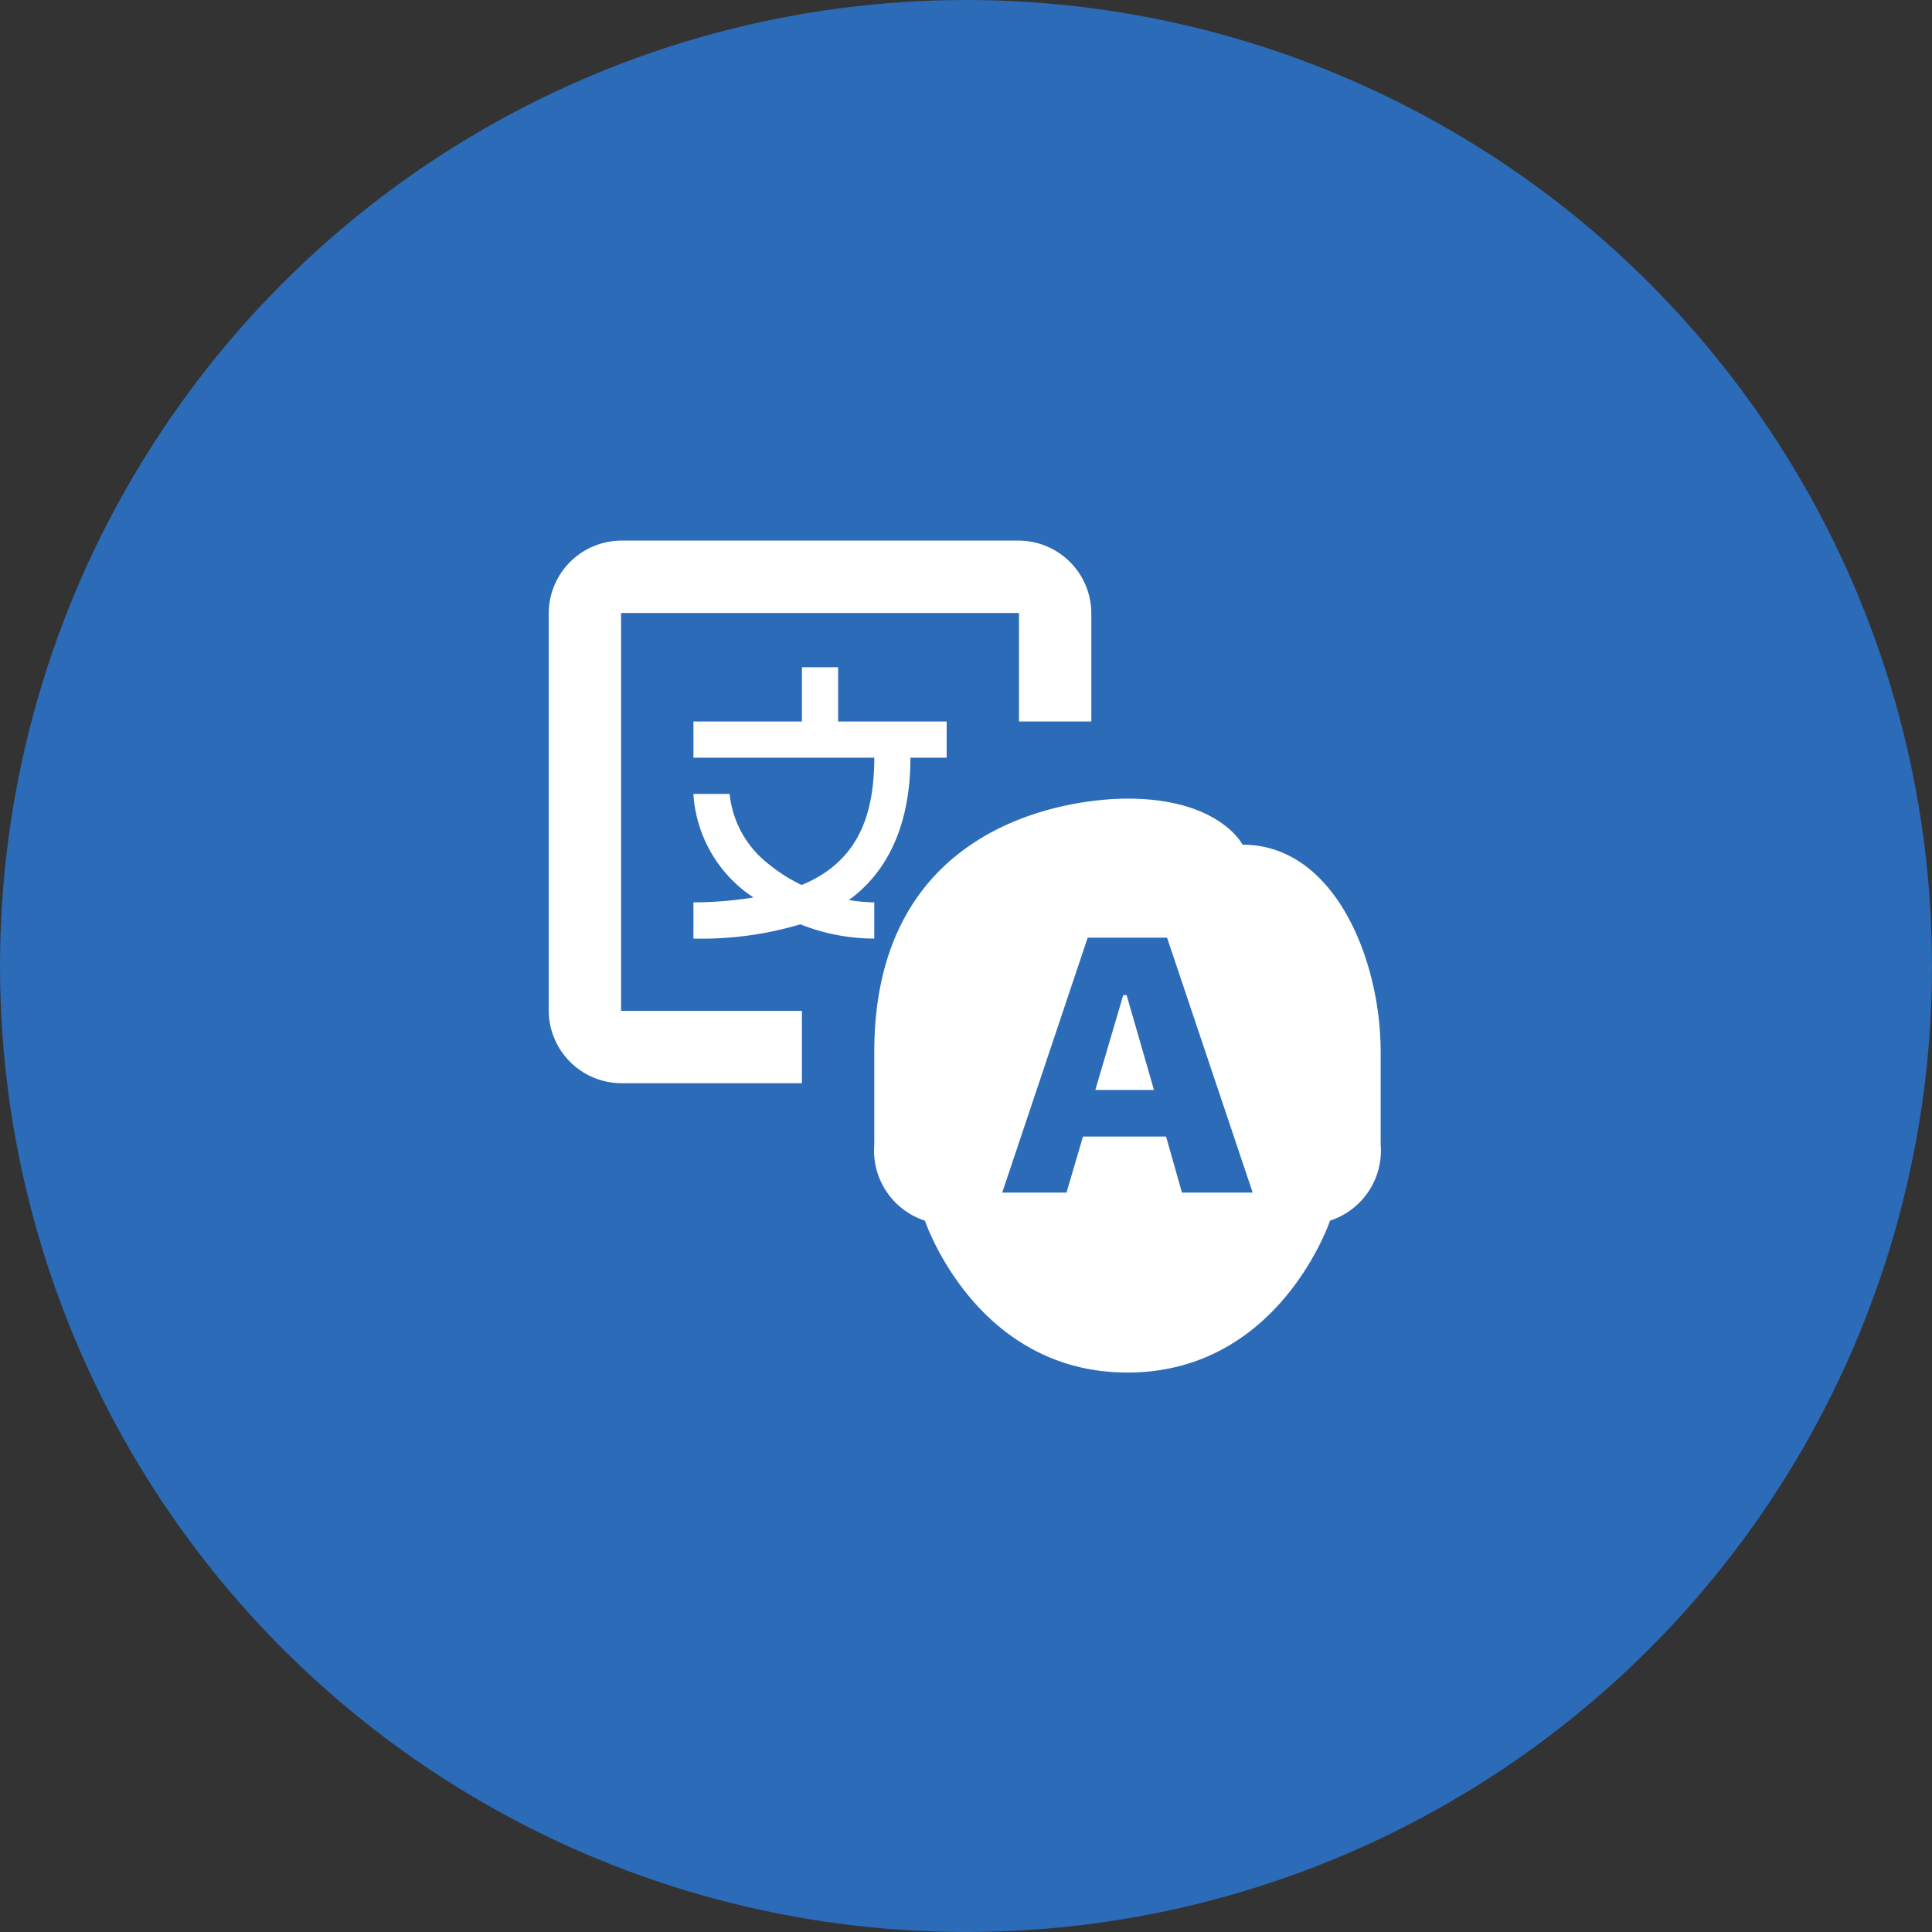 <svg xmlns="http://www.w3.org/2000/svg" width="112" height="112" viewBox="0 0 112 112">
  <rect x="0" y="0" width="112" height="112" fill="#333333" stroke="none"/>
  <g id="Group_203" data-name="Group 203" transform="translate(-1264 -4357)">
    <circle id="Ellipse_5" data-name="Ellipse 5" cx="56" cy="56" r="56" transform="translate(1264 4357)" fill="#2b6bb8"/>
    <path id="icons8-translator" d="M8.194,4A4.225,4.225,0,0,0,4,8.194V31.26a4.225,4.225,0,0,0,4.194,4.194H18.678V31.26H8.194V8.194H31.26v6.291h4.194V8.194A4.225,4.225,0,0,0,31.26,4Zm10.484,7.339v3.145H12.388v2.1H22.872c0,3.248-.915,5.2-2.6,6.479a7.385,7.385,0,0,1-1.614.9,9.21,9.21,0,0,1-1.847-1.163,5.91,5.91,0,0,1-2.326-4.116h-2.1A7.768,7.768,0,0,0,15.459,24.4c.124.1.275.187.405.287a21.664,21.664,0,0,1-3.477.283v2.1a20,20,0,0,0,6.2-.827,11.615,11.615,0,0,0,4.284.827v-2.1a9.5,9.5,0,0,1-1.487-.139c.05-.036.106-.065.156-.1,2.246-1.707,3.428-4.474,3.428-8.146h2.1v-2.1H20.775V11.339ZM37.55,18.957c-3.246,0-14.678,1.334-14.678,14.678v5.381a4.272,4.272,0,0,0,2.936,4.407s2.935,8.805,11.742,8.805,11.742-8.805,11.742-8.805a4.272,4.272,0,0,0,2.936-4.407V33.635c0-5.337-2.67-12.008-8.007-12.008C44.222,21.627,42.889,18.957,37.55,18.957Zm-2.306,8.06h4.6l4.964,14.777h-4.1l-.921-3.248H34.97l-.954,3.248H30.289Zm2.06,3.33-1.618,5.5h3.4l-1.585-5.5Z" transform="translate(1291.811 4384.34)" fill="#fff"/>
  </g>
</svg>
